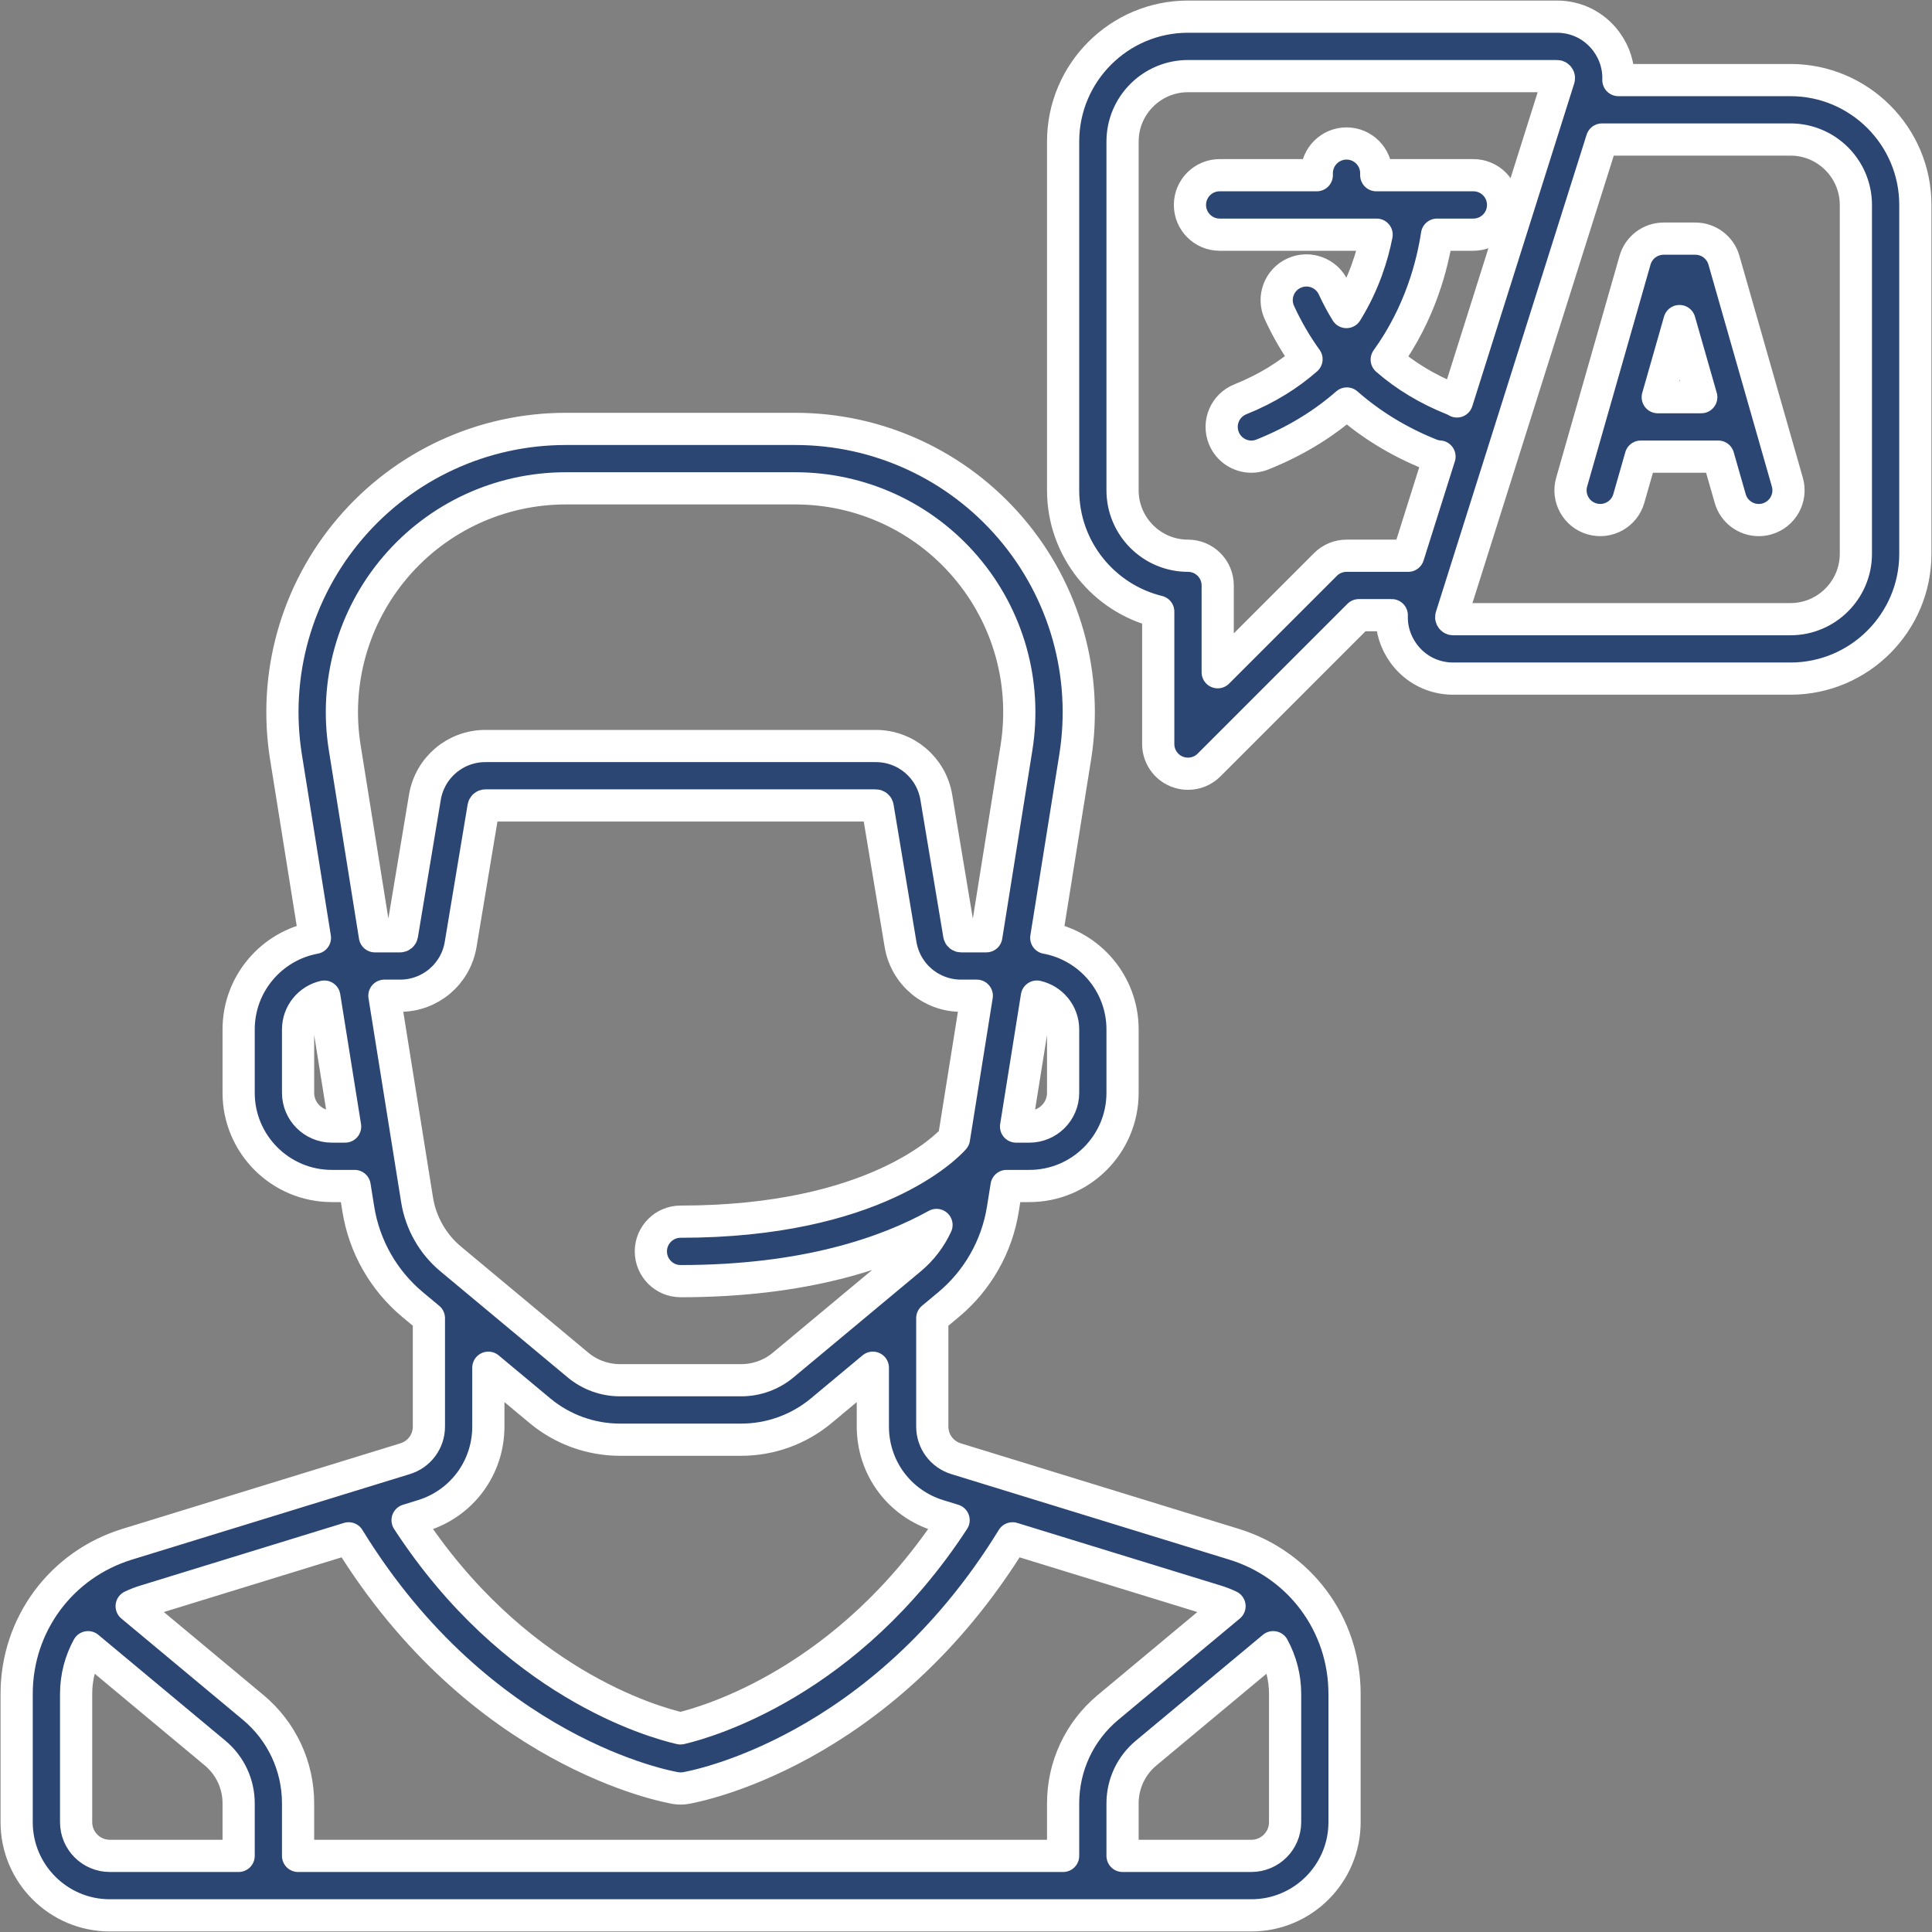 <svg xmlns="http://www.w3.org/2000/svg" xmlns:xlink="http://www.w3.org/1999/xlink" preserveAspectRatio="xMidYMid" width="60" height="60" viewBox="0 0 60 60">
  <rect x="0" y="0" width="60" height="60" fill="#808080" stroke="none"/>
  <defs>
    <style>
      .cls-1 {
        fill: #2b4673;
        stroke: #fff;
        stroke-linejoin: round;
        stroke-width: 1px;
        fill-rule: evenodd;
      }
    </style>
  </defs>
  <path d="M55.605,21.075 L45.131,21.075 C44.516,21.075 43.955,20.791 43.592,20.295 C43.334,19.942 43.207,19.527 43.222,19.105 L42.200,19.105 L37.547,23.759 C37.370,23.936 37.134,24.029 36.893,24.029 C36.774,24.029 36.655,24.006 36.540,23.959 C36.195,23.816 35.970,23.480 35.970,23.106 L35.970,18.994 C34.276,18.579 33.016,17.048 33.016,15.228 L33.016,4.395 C33.016,2.257 34.755,0.517 36.894,0.517 L48.352,0.517 C48.967,0.517 49.528,0.802 49.891,1.297 C50.150,1.650 50.276,2.065 50.261,2.487 L55.605,2.487 C57.743,2.487 59.483,4.226 59.483,6.364 L59.483,17.197 C59.483,19.336 57.743,21.075 55.605,21.075 ZM48.402,2.389 C48.383,2.364 48.363,2.364 48.352,2.364 L36.894,2.364 C35.774,2.364 34.862,3.275 34.862,4.395 L34.862,15.228 C34.862,16.348 35.774,17.259 36.894,17.259 C37.404,17.259 37.817,17.672 37.817,18.182 L37.817,20.877 L41.165,17.529 C41.338,17.356 41.573,17.259 41.818,17.259 L43.733,17.259 L44.705,14.178 C44.613,14.172 44.520,14.152 44.429,14.115 C43.446,13.722 42.574,13.187 41.827,12.531 C41.133,13.139 40.273,13.688 39.206,14.115 C39.094,14.160 38.977,14.182 38.863,14.182 C38.497,14.182 38.150,13.962 38.006,13.601 C37.816,13.127 38.047,12.590 38.520,12.401 C39.356,12.066 40.030,11.634 40.575,11.156 C40.251,10.706 39.968,10.222 39.732,9.705 C39.520,9.241 39.724,8.693 40.188,8.482 C40.652,8.270 41.200,8.474 41.412,8.938 C41.532,9.201 41.668,9.452 41.815,9.691 C42.366,8.804 42.628,7.921 42.752,7.288 L37.878,7.288 C37.368,7.288 36.955,6.874 36.955,6.364 C36.955,5.854 37.368,5.441 37.878,5.441 L40.894,5.441 L40.894,5.380 C40.894,4.870 41.308,4.456 41.818,4.456 C42.328,4.456 42.741,4.870 42.741,5.380 L42.741,5.441 L45.757,5.441 C46.267,5.441 46.680,5.854 46.680,6.364 C46.680,6.874 46.267,7.288 45.757,7.288 L44.628,7.288 C44.486,8.224 44.103,9.731 43.066,11.168 C43.649,11.675 44.332,12.088 45.115,12.401 C45.161,12.419 45.205,12.442 45.246,12.467 L48.411,2.444 C48.414,2.434 48.420,2.414 48.402,2.389 ZM57.636,17.197 L57.636,6.365 C57.636,5.245 56.725,4.333 55.605,4.333 L49.751,4.333 L45.072,19.148 C45.069,19.158 45.063,19.178 45.081,19.203 C45.100,19.229 45.121,19.229 45.131,19.229 L55.605,19.229 C56.725,19.229 57.636,18.317 57.636,17.197 L57.636,17.197 ZM54.874,16.115 C54.789,16.140 54.704,16.151 54.620,16.151 C54.218,16.151 53.848,15.887 53.733,15.481 L53.361,14.181 L50.956,14.181 L50.584,15.481 C50.444,15.972 49.933,16.255 49.443,16.115 C48.952,15.975 48.669,15.464 48.809,14.974 L50.778,8.080 C50.891,7.684 51.254,7.411 51.666,7.411 L52.651,7.411 C53.063,7.411 53.425,7.684 53.538,8.080 L55.508,14.974 C55.648,15.464 55.364,15.975 54.874,16.115 ZM52.158,9.971 L51.483,12.335 L52.834,12.335 L52.158,9.971 ZM33.391,23.512 L32.493,29.125 C33.839,29.372 34.862,30.553 34.862,31.970 L34.862,33.939 C34.862,35.534 33.565,36.832 31.969,36.832 L31.260,36.832 L31.145,37.551 C30.959,38.712 30.359,39.766 29.456,40.518 L28.953,40.937 L28.953,44.302 C28.953,44.764 29.250,45.166 29.692,45.302 L38.324,47.958 C40.377,48.590 41.756,50.458 41.756,52.605 L41.756,56.590 C41.756,58.185 40.458,59.483 38.863,59.483 L3.410,59.483 C1.815,59.483 0.517,58.185 0.517,56.590 L0.517,52.605 C0.517,50.458 1.897,48.590 3.950,47.958 L12.581,45.302 C13.023,45.166 13.320,44.764 13.320,44.302 L13.320,40.937 L12.817,40.518 C11.914,39.765 11.314,38.712 11.128,37.551 L11.013,36.832 L10.304,36.832 C8.709,36.832 7.411,35.534 7.411,33.939 L7.411,31.970 C7.411,30.553 8.434,29.372 9.780,29.125 L8.882,23.512 C8.474,20.963 9.201,18.375 10.876,16.411 C12.551,14.446 14.992,13.320 17.573,13.320 L24.700,13.320 C27.281,13.320 29.722,14.447 31.397,16.411 C33.072,18.375 33.799,20.963 33.391,23.512 ZM34.862,57.636 L38.863,57.636 C39.440,57.636 39.910,57.167 39.910,56.590 L39.910,52.606 C39.910,52.083 39.776,51.588 39.540,51.155 L35.593,54.444 C35.129,54.831 34.862,55.399 34.862,56.004 L34.862,57.636 ZM2.734,51.155 C2.497,51.588 2.364,52.083 2.364,52.605 L2.364,56.590 C2.364,57.167 2.833,57.636 3.410,57.636 L7.411,57.636 L7.411,56.004 C7.411,55.399 7.144,54.830 6.680,54.443 L2.734,51.155 ZM10.828,47.774 L4.493,49.723 C4.353,49.766 4.218,49.820 4.089,49.881 L7.862,53.025 C8.749,53.764 9.257,54.850 9.257,56.004 L9.257,57.636 L33.016,57.636 L33.016,56.004 C33.016,54.850 33.524,53.764 34.411,53.025 L38.184,49.881 C38.055,49.820 37.920,49.766 37.780,49.723 L31.445,47.774 C27.347,54.449 21.540,55.489 21.288,55.531 C21.238,55.539 21.187,55.543 21.136,55.543 C21.086,55.543 21.035,55.539 20.985,55.531 C20.733,55.489 14.927,54.449 10.828,47.774 ZM13.124,47.067 L12.658,47.211 C15.943,52.259 20.269,53.479 21.134,53.677 C21.991,53.476 26.342,52.232 29.615,47.210 L29.149,47.067 C27.928,46.691 27.107,45.580 27.107,44.302 L27.107,42.476 L25.504,43.812 C24.808,44.392 23.927,44.711 23.021,44.711 L19.252,44.711 C18.347,44.711 17.465,44.392 16.769,43.812 L15.166,42.476 L15.166,44.302 C15.166,45.580 14.346,46.691 13.124,47.067 ZM12.952,37.259 C13.067,37.979 13.439,38.633 13.999,39.100 L17.951,42.393 C18.316,42.697 18.778,42.864 19.252,42.864 L23.021,42.864 C23.496,42.864 23.957,42.697 24.322,42.393 L28.274,39.100 C28.622,38.810 28.897,38.447 29.084,38.042 C27.540,38.899 25.007,39.787 21.137,39.787 C20.627,39.787 20.213,39.373 20.213,38.863 C20.213,38.353 20.627,37.940 21.137,37.940 C27.168,37.940 29.410,35.601 29.626,35.358 L30.335,30.923 L29.849,30.923 C28.913,30.923 28.121,30.253 27.967,29.329 L27.257,25.066 C27.252,25.036 27.226,25.014 27.196,25.014 L15.077,25.014 C15.047,25.014 15.022,25.036 15.016,25.066 L14.306,29.329 C14.152,30.253 13.360,30.923 12.424,30.923 L11.938,30.923 L12.952,37.259 ZM9.257,31.970 L9.257,33.939 C9.257,34.516 9.727,34.986 10.304,34.986 L10.718,34.986 L10.072,30.950 C9.606,31.056 9.257,31.472 9.257,31.970 ZM29.992,17.609 C28.669,16.056 26.740,15.166 24.700,15.166 L17.573,15.166 C15.534,15.166 13.605,16.056 12.281,17.609 C10.958,19.161 10.383,21.206 10.706,23.220 L11.643,29.077 L12.424,29.077 C12.454,29.077 12.480,29.055 12.485,29.025 L13.195,24.762 C13.349,23.838 14.141,23.168 15.077,23.168 L27.196,23.168 C28.133,23.168 28.924,23.838 29.078,24.762 L29.789,29.025 C29.794,29.055 29.819,29.077 29.850,29.077 L30.631,29.077 L31.568,23.220 C31.890,21.206 31.316,19.161 29.992,17.609 ZM31.555,34.986 L31.970,34.986 C32.546,34.986 33.016,34.516 33.016,33.939 L33.016,31.970 C33.016,31.472 32.667,31.056 32.201,30.950 L31.555,34.986 Z" class="cls-1"/>
</svg>
